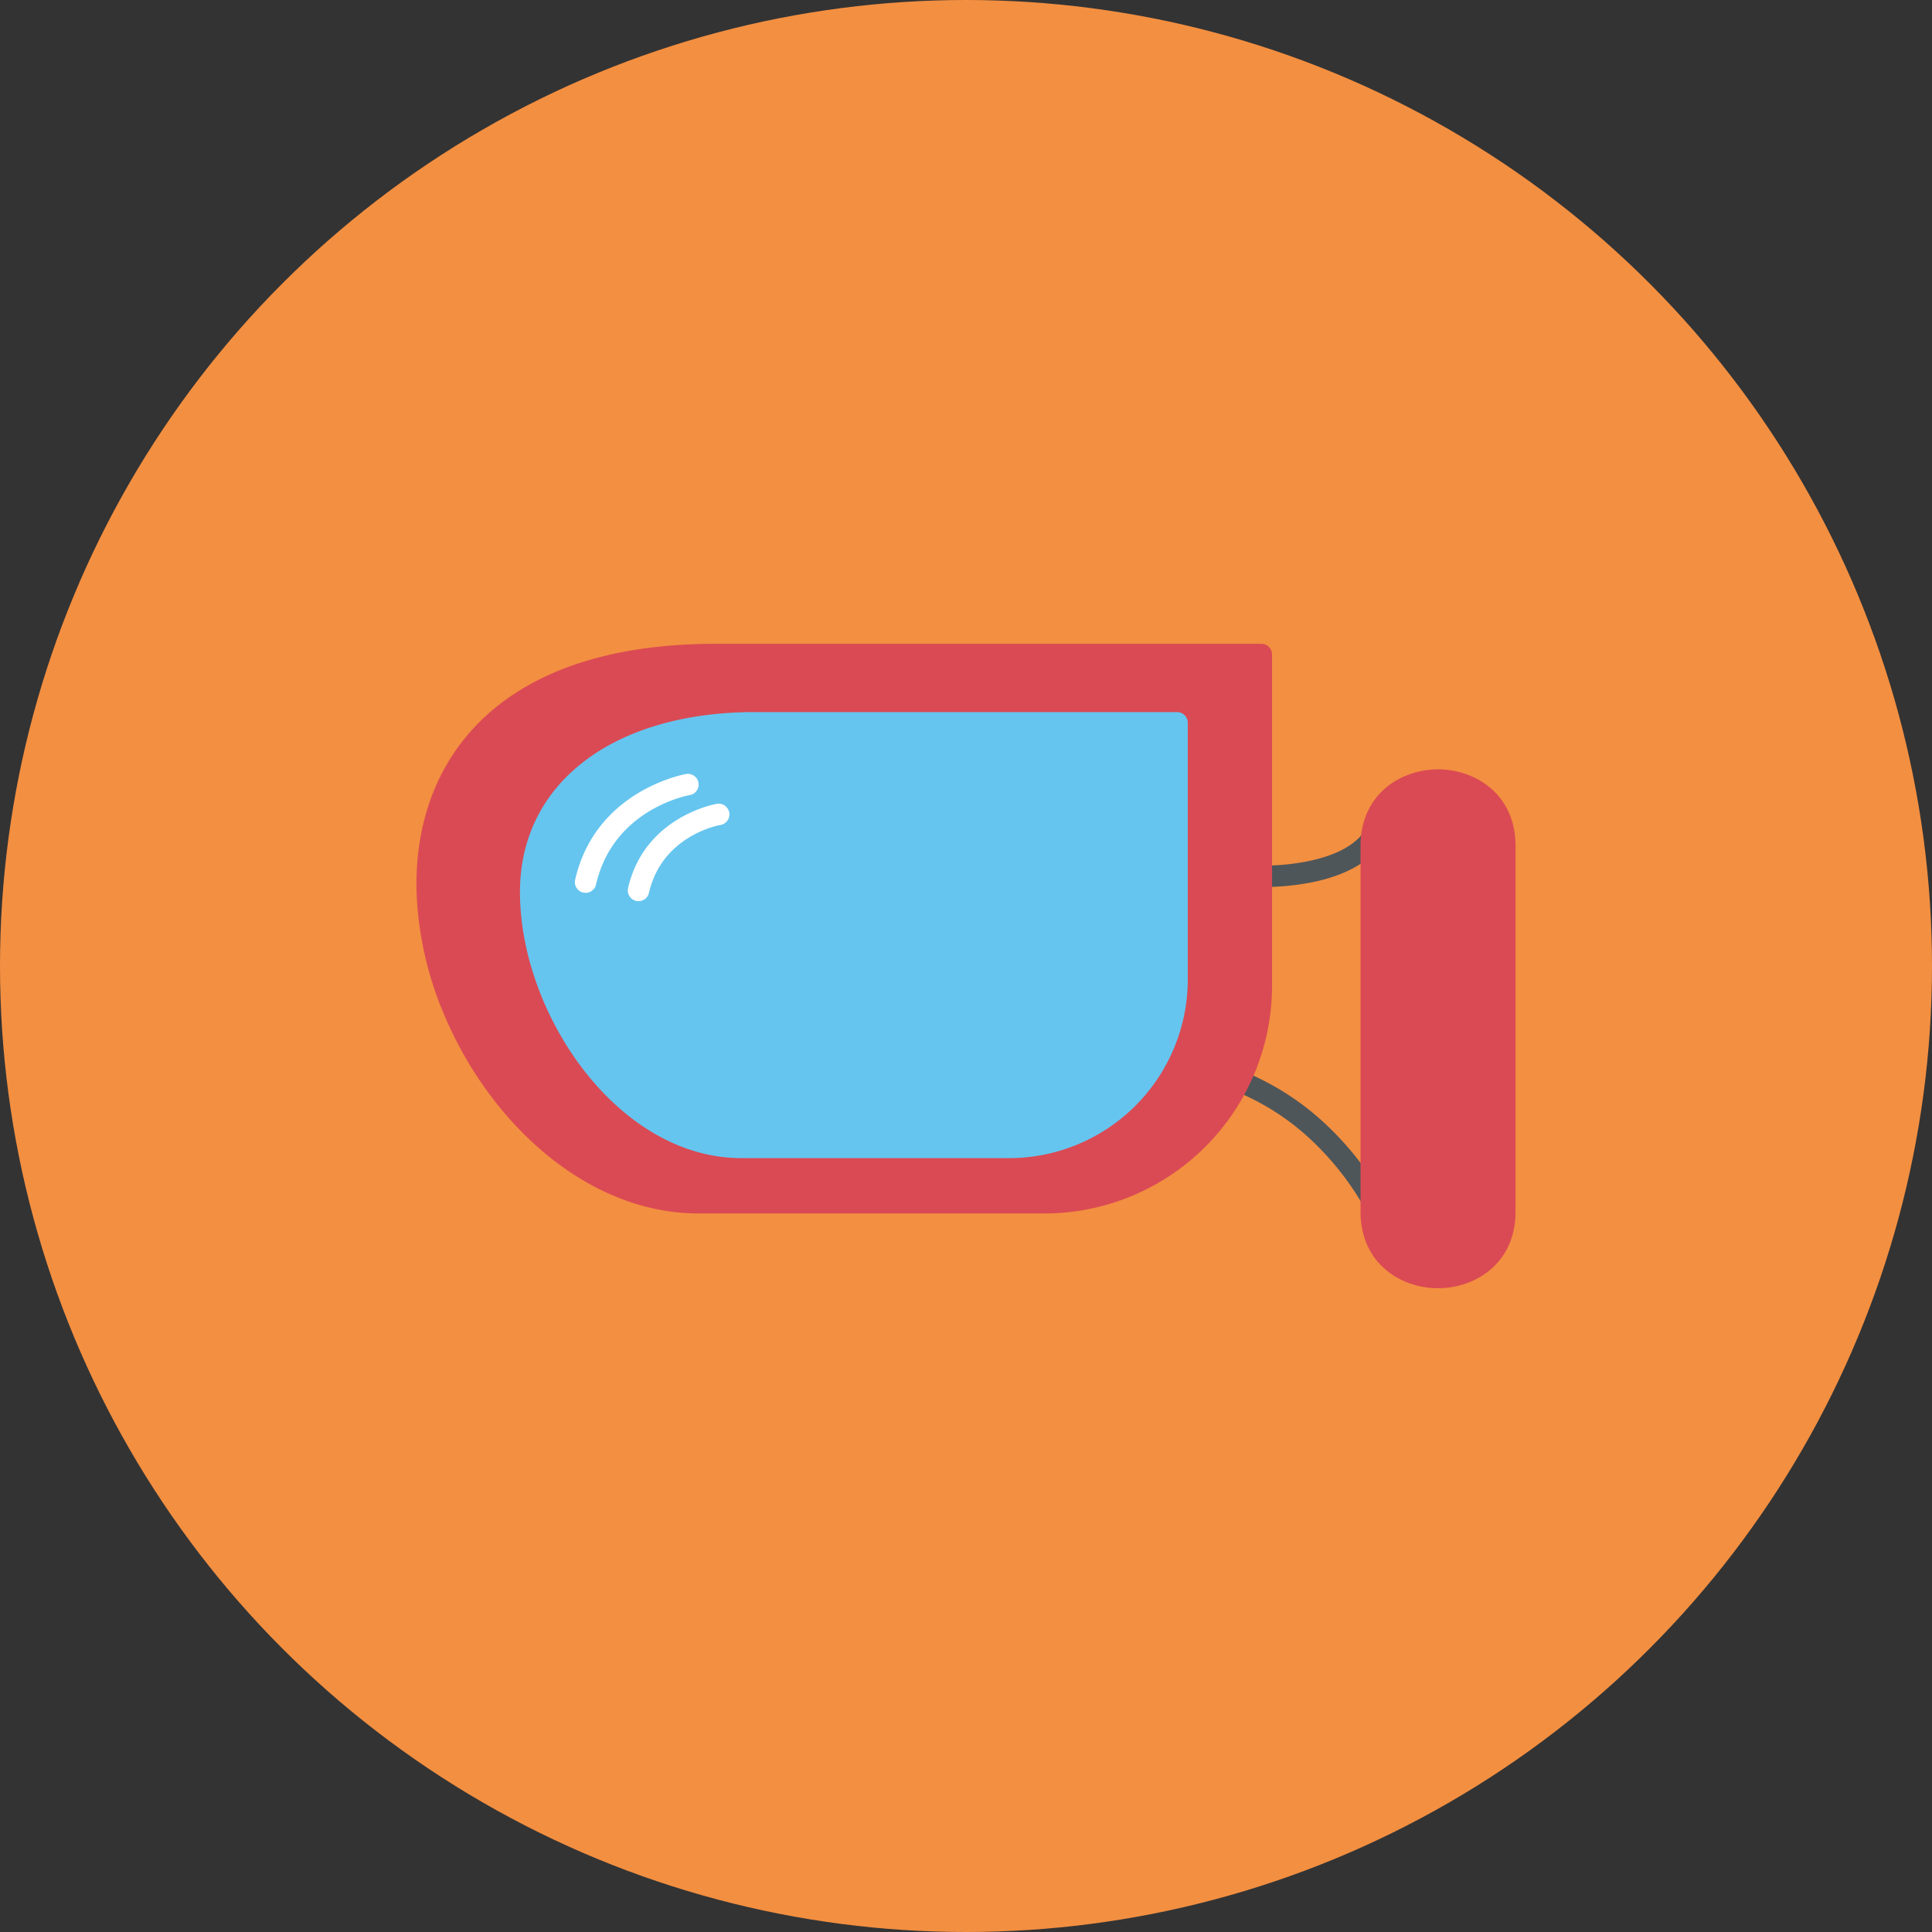 <?xml version="1.0" encoding="UTF-8" standalone="no"?> <svg id="Layer_x0020_1" xmlns="http://www.w3.org/2000/svg" width="900" height="900" viewBox="0 0 900 900">
  <rect x="0" y="0" width="900" height="900" fill="#333333" stroke="none"/>
  <circle id="Ellipse_25" data-name="Ellipse 25" cx="450" cy="450" r="450" fill="#f38f41"/>
  <path id="Path_210" data-name="Path 210" d="M587.649,403.23a4.982,4.982,0,0,0-.156,9.963,116.945,116.945,0,0,0,23.247-2.1c11.616-2.3,24.574-7.076,32.122-16.889a4.985,4.985,0,1,0-7.89-6.094c-5.735,7.456-16.426,11.251-26.146,13.176a106.174,106.174,0,0,1-21.177,1.941Z" fill="#4e565a"/>
  <path id="Path_211" data-name="Path 211" d="M579.171,499.052a4.994,4.994,0,1,0-3.751,9.257,114.941,114.941,0,0,1,33.033,20.561,133.879,133.879,0,0,1,26.052,31.8,4.985,4.985,0,0,0,8.556-5.117,143.748,143.748,0,0,0-28.005-34.146,124.887,124.887,0,0,0-35.884-22.356Z" fill="#4e565a"/>
  <path id="Path_212" data-name="Path 212" d="M706,394.061V564.447c0,17.083-9.454,28.056-21.55,32.885a39.574,39.574,0,0,1-29.119,0c-12.1-4.83-21.549-15.8-21.549-32.885V394.061c0-17.082,9.452-28.055,21.549-32.885a39.573,39.573,0,0,1,29.119,0c12.1,4.831,21.55,15.8,21.55,32.885Z" fill="#da4a54"/>
  <path id="Path_213" data-name="Path 213" d="M333.524,299.893H587.571a5,5,0,0,1,5,5V459.472A106.114,106.114,0,0,1,486.758,565.284h-161.3c-51.948,0-97.35-42.112-118.6-92.7a161.184,161.184,0,0,1-12.725-54.8c-.823-18.541,2.1-36.7,9.516-53,17.01-37.374,57.309-64.886,129.873-64.886Z" fill="#da4a54"/>
  <path id="Path_214" data-name="Path 214" d="M351.581,331.721H548.32a5,5,0,0,1,5,5V456.43A83.305,83.305,0,0,1,470.249,539.5H345.334c-27.521,0-52.339-15.376-70.728-37.655-19.948-24.168-32.386-56.613-32.386-86.21,0-25.868,11.137-46.775,30.366-61.316,19.276-14.576,46.674-22.6,78.995-22.6Z" fill="#65c5ef"/>
  <path id="Path_215" data-name="Path 215" d="M321.344,370.377a4.981,4.981,0,0,0-1.757-9.807c-.119.021-42.052,7.211-51.66,49.247a4.99,4.99,0,0,0,9.729,2.228c8.13-35.572,43.589-41.65,43.689-41.668Z" fill="#fff"/>
  <path id="Path_216" data-name="Path 216" d="M335.444,384.335a5,5,0,1,0-1.72-9.843c-.1.017-33.494,5.744-41.146,39.223a4.99,4.99,0,0,0,9.728,2.228c6.168-26.982,33.061-31.595,33.138-31.608Z" fill="#fff"/>
</svg>
